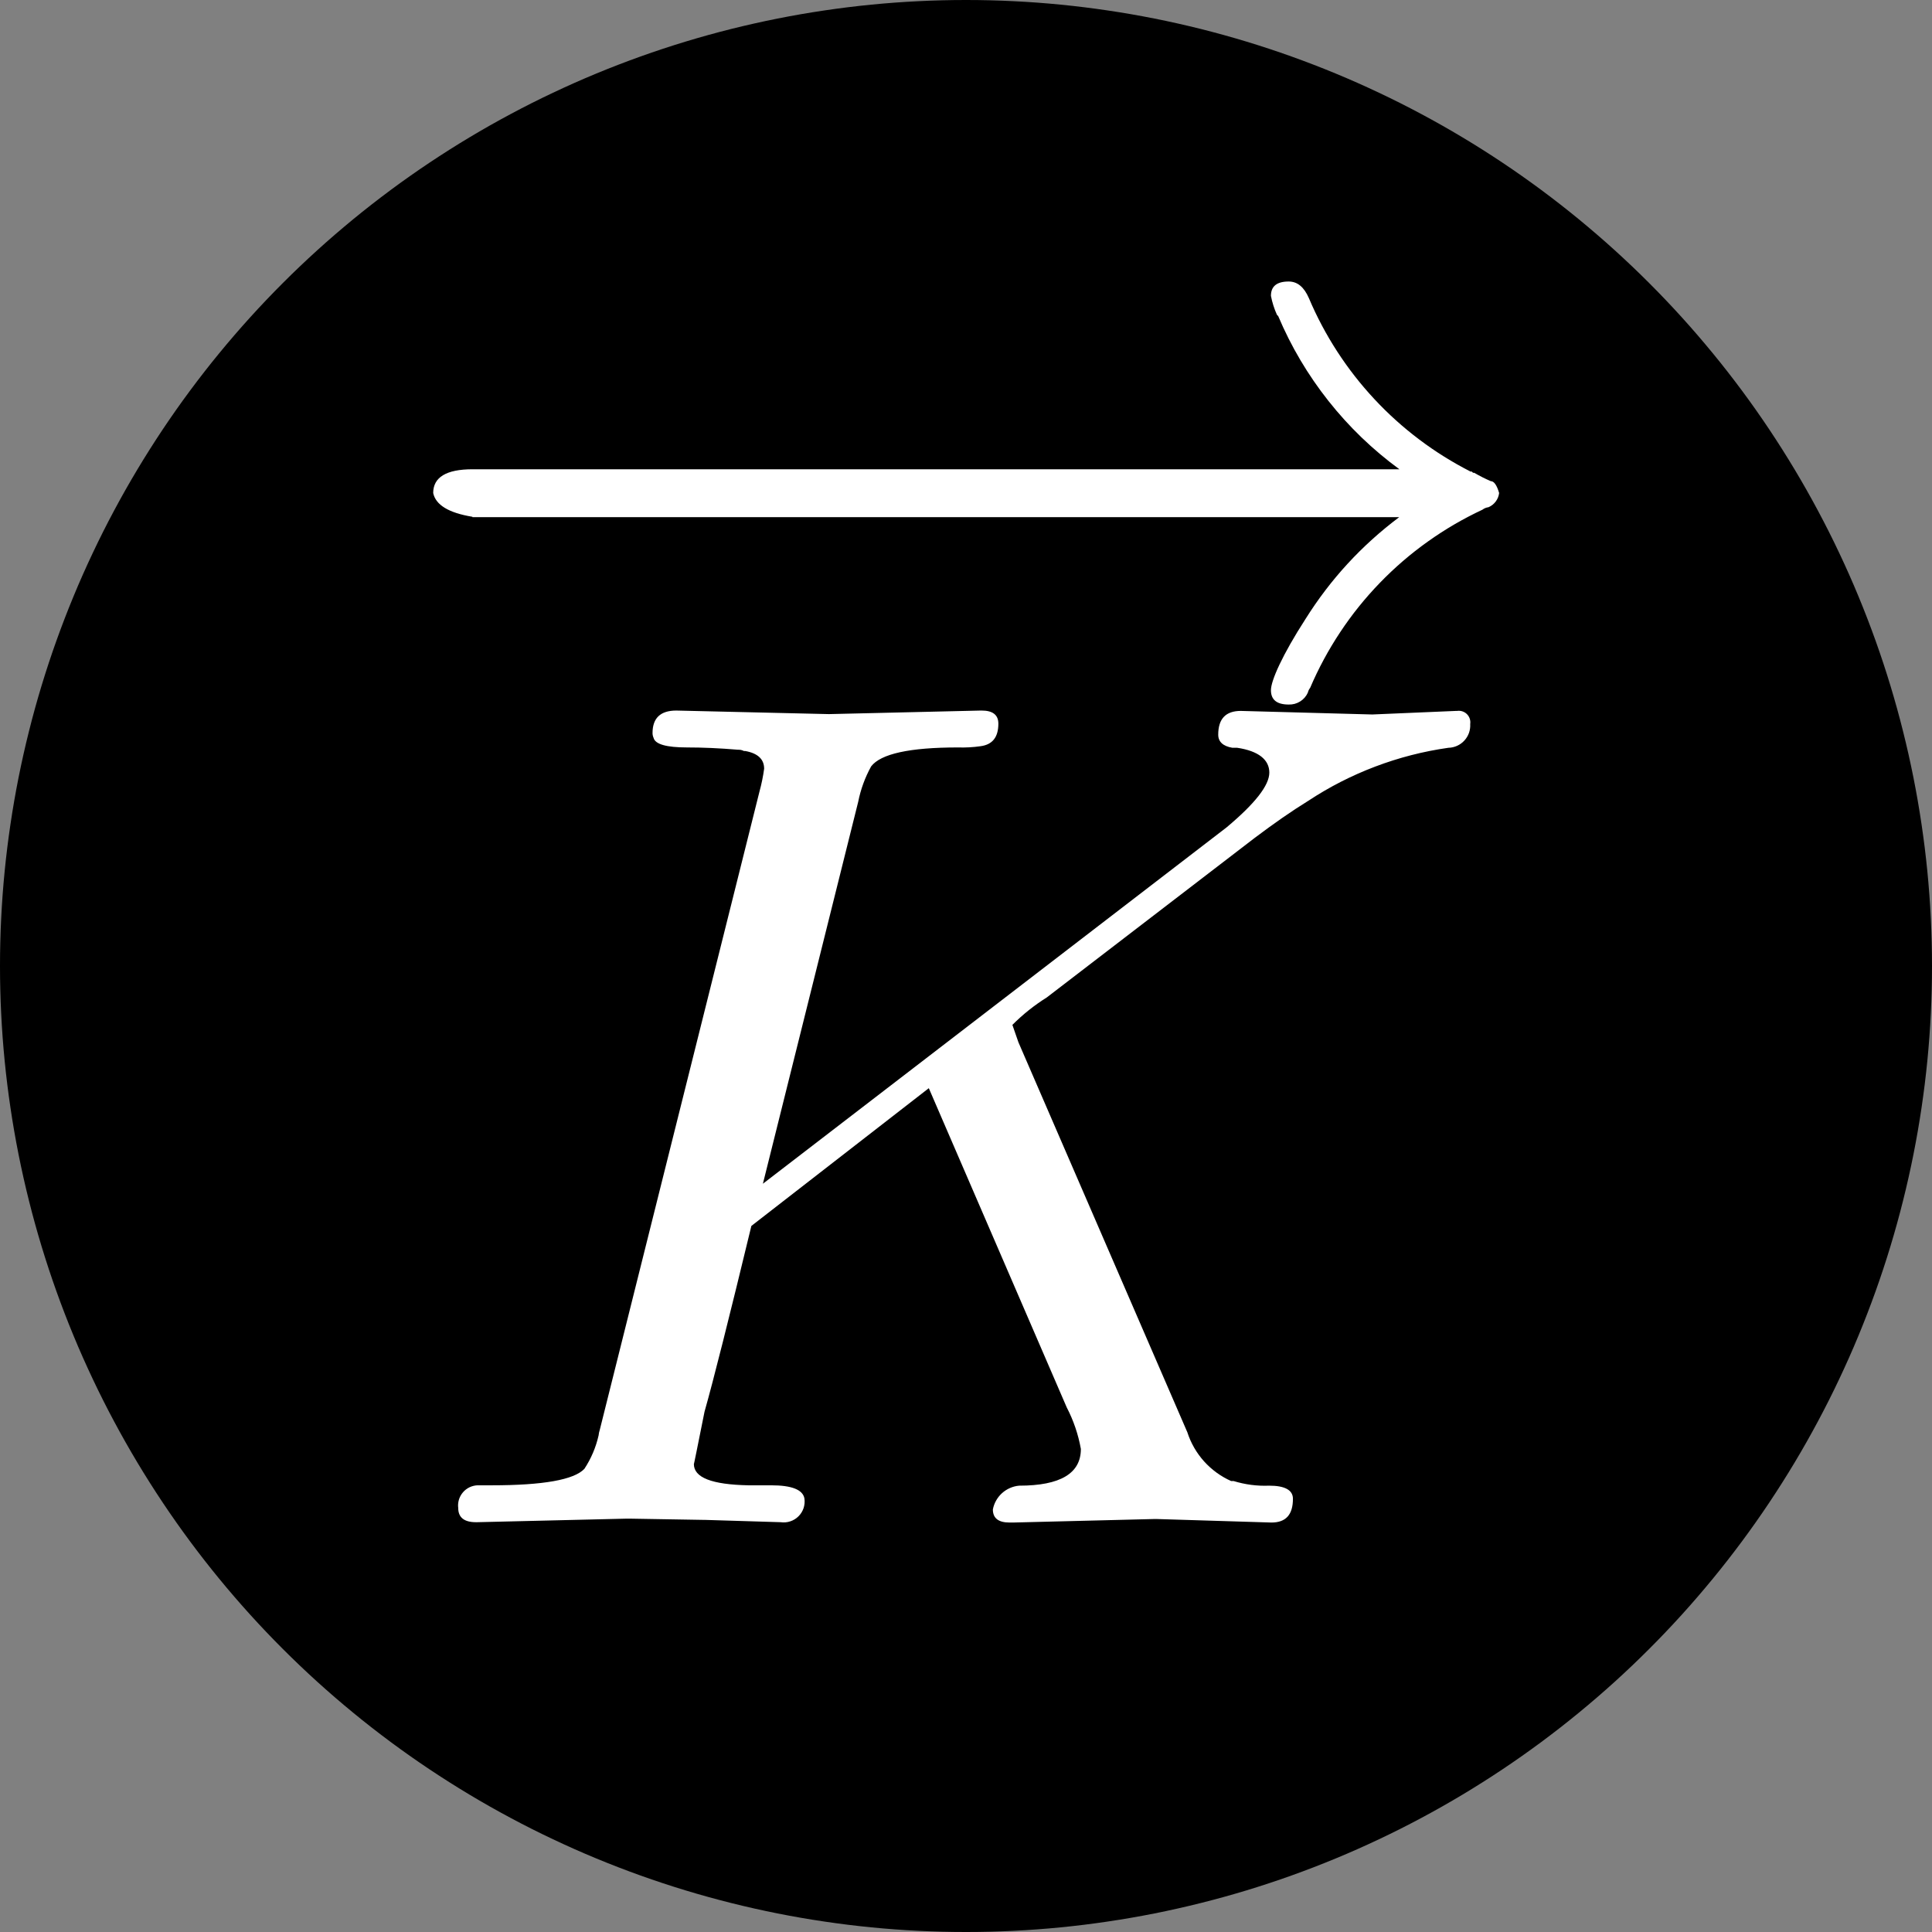 <?xml version="1.0" encoding="UTF-8"?>
<svg xmlns="http://www.w3.org/2000/svg" xmlns:xlink="http://www.w3.org/1999/xlink" width="375pt" height="375pt" viewBox="0 0 375 375" version="1.2">
<rect x="0" y="0" width="375" height="375" fill="#808080" stroke="none"/>
<defs>
<clipPath id="clip1">
  <path d="M 69.629 37.5 L 305.129 37.5 L 305.129 132 L 69.629 132 Z M 69.629 37.5 "/>
</clipPath>
<clipPath id="clip2">
  <path d="M 75 132 L 299 132 L 299 312.75 L 75 312.75 Z M 75 132 "/>
</clipPath>
<clipPath id="clip3">
  <path d="M 84.016 54.297 L 291 54.297 L 291 137 L 84.016 137 Z M 84.016 54.297 "/>
</clipPath>
<clipPath id="clip4">
  <path d="M 88 137 L 286 137 L 286 295.797 L 88 295.797 Z M 88 137 "/>
</clipPath>
</defs>
<g id="surface1">
<g clip-path="url(#clip1)" clip-rule="nonzero">
<path style=" stroke:none;fill-rule:nonzero;fill:rgb(100%,100%,100%);fill-opacity:1;" d="M 78.367 89.938 C 73.117 89.074 70.254 87.312 69.707 84.684 C 69.707 81.191 72.605 79.426 78.367 79.426 L 283.066 79.426 C 277.16 75.094 271.934 70.051 267.391 64.301 C 262.848 58.547 259.152 52.297 256.305 45.539 L 256.031 45.266 C 255.422 43.918 254.977 42.52 254.699 41.07 C 254.699 38.953 255.992 37.895 258.617 37.895 C 260.574 37.895 262.023 39.148 263.082 41.578 C 264.824 45.695 266.91 49.629 269.34 53.383 C 271.766 57.133 274.504 60.645 277.547 63.914 C 280.594 67.184 283.898 70.164 287.461 72.855 C 291.027 75.547 294.801 77.906 298.781 79.938 L 299.055 79.938 L 299.328 80.211 L 299.602 80.211 C 300.777 80.906 301.992 81.52 303.246 82.055 C 303.953 82.055 304.578 82.918 305.09 84.684 C 305.004 85.379 304.754 86.008 304.332 86.566 C 303.914 87.129 303.383 87.547 302.738 87.82 C 302.246 87.883 301.801 88.066 301.406 88.371 C 297.168 90.352 293.145 92.707 289.336 95.426 C 285.527 98.148 281.996 101.191 278.746 104.562 C 275.492 107.93 272.574 111.566 269.988 115.469 C 267.402 119.371 265.191 123.477 263.359 127.785 C 263.105 128.098 262.938 128.453 262.848 128.844 C 262.664 129.25 262.43 129.617 262.137 129.953 C 261.844 130.285 261.508 130.57 261.133 130.805 C 260.754 131.039 260.352 131.211 259.926 131.324 C 259.496 131.441 259.059 131.488 258.617 131.473 C 255.992 131.473 254.699 130.414 254.699 128.297 C 254.699 126.18 257.246 120.453 262.301 112.609 C 267.809 103.793 274.719 96.262 283.027 90.016 L 78.367 90.016 Z M 78.367 89.938 "/>
</g>
<g clip-path="url(#clip2)" clip-rule="nonzero">
<path style=" stroke:none;fill-rule:nonzero;fill:rgb(100%,100%,100%);fill-opacity:1;" d="M 198.938 206.188 L 236.242 292.473 C 236.625 293.66 237.125 294.797 237.75 295.879 C 238.371 296.961 239.098 297.969 239.934 298.898 C 240.766 299.828 241.688 300.66 242.695 301.395 C 243.707 302.129 244.781 302.75 245.922 303.258 L 246.469 303.258 C 249.023 304.043 251.637 304.383 254.305 304.277 C 257.793 304.277 259.559 305.258 259.559 307.18 C 259.559 310.711 257.988 312.434 254.816 312.434 L 229.344 311.652 L 229.109 311.652 L 197.762 312.434 L 196.98 312.434 C 194.551 312.434 193.297 311.492 193.297 309.531 C 193.43 308.84 193.668 308.184 194.016 307.57 C 194.359 306.953 194.793 306.41 195.316 305.934 C 195.84 305.461 196.426 305.082 197.07 304.797 C 197.719 304.516 198.391 304.34 199.094 304.277 C 208.188 304.277 212.73 301.57 212.73 296.16 C 212.152 292.93 211.105 289.855 209.598 286.941 L 179.148 216.344 L 139.965 246.82 C 135.027 267.293 131.578 280.992 129.621 287.922 C 128.055 295.766 127.27 299.688 127.27 299.492 C 127.27 302.473 131.188 304.043 139.34 304.199 L 144.355 304.199 C 148.898 304.199 151.328 305.18 151.68 307.102 C 151.734 307.457 151.746 307.816 151.715 308.176 C 151.684 308.535 151.609 308.887 151.496 309.23 C 151.383 309.574 151.234 309.898 151.043 310.207 C 150.855 310.516 150.633 310.797 150.375 311.051 C 150.121 311.305 149.84 311.527 149.535 311.719 C 149.227 311.906 148.902 312.059 148.559 312.172 C 148.215 312.285 147.863 312.359 147.504 312.391 C 147.145 312.422 146.789 312.41 146.43 312.355 L 129.621 311.848 L 129.309 311.848 L 113.008 311.574 L 112.496 311.574 L 79.426 312.355 L 79.152 312.355 C 76.523 312.355 75.23 311.297 75.23 309.219 C 75.195 308.914 75.188 308.605 75.211 308.301 C 75.238 307.992 75.293 307.691 75.383 307.395 C 75.469 307.098 75.586 306.816 75.734 306.543 C 75.879 306.273 76.051 306.02 76.25 305.781 C 76.449 305.547 76.672 305.332 76.914 305.145 C 77.156 304.953 77.414 304.789 77.691 304.656 C 77.969 304.52 78.254 304.41 78.555 304.336 C 78.852 304.258 79.156 304.215 79.465 304.199 L 82.598 304.199 C 93.961 304.199 100.82 302.984 103.094 300.551 C 104.582 298.281 105.625 295.824 106.227 293.18 C 106.273 292.738 106.363 292.305 106.5 291.883 L 141.766 150.691 C 142.219 149.039 142.559 147.367 142.785 145.672 C 142.785 143.59 141.414 142.258 138.594 141.75 L 138.32 141.75 C 137.91 141.543 137.48 141.453 137.027 141.473 C 132.832 141.121 129.188 140.965 125.742 140.965 C 121.195 140.965 118.727 140.258 118.375 138.848 C 118.219 138.512 118.141 138.156 118.141 137.789 C 118.141 134.492 119.863 132.805 123.391 132.805 L 156.973 133.59 L 157.246 133.59 L 190.59 132.805 L 190.828 132.805 C 193.297 132.805 194.512 133.785 194.512 135.707 C 194.512 138.688 193.219 140.336 190.59 140.691 C 188.93 140.93 187.258 141.02 185.574 140.965 C 174.918 140.965 168.531 142.375 166.414 145.16 C 165.055 147.629 164.102 150.242 163.555 153.004 L 142.512 237.484 L 244.902 158.652 C 251.172 153.398 254.344 149.355 254.344 146.535 C 254.344 143.711 251.992 141.75 247.254 141.043 L 246.195 141.043 C 244.117 140.691 243.059 139.711 243.059 138.141 C 243.059 134.648 244.707 132.883 248.035 132.883 L 276.914 133.668 L 277.191 133.668 L 295.566 132.883 L 295.801 132.883 C 296 132.855 296.199 132.848 296.398 132.863 C 296.594 132.883 296.789 132.922 296.98 132.984 C 297.168 133.047 297.348 133.129 297.52 133.234 C 297.688 133.34 297.844 133.461 297.984 133.602 C 298.125 133.742 298.25 133.898 298.352 134.07 C 298.457 134.238 298.543 134.418 298.605 134.609 C 298.664 134.801 298.707 134.992 298.723 135.191 C 298.738 135.391 298.73 135.59 298.703 135.785 C 298.723 136.121 298.711 136.449 298.664 136.781 C 298.621 137.109 298.543 137.434 298.43 137.746 C 298.32 138.062 298.18 138.363 298.008 138.648 C 297.836 138.934 297.637 139.199 297.414 139.445 C 297.188 139.688 296.941 139.91 296.672 140.105 C 296.402 140.301 296.113 140.465 295.812 140.605 C 295.508 140.742 295.195 140.848 294.867 140.922 C 294.543 140.996 294.215 141.035 293.883 141.043 C 288.344 141.828 282.961 143.215 277.73 145.199 C 272.5 147.184 267.555 149.723 262.887 152.809 C 259.203 155.082 255.285 157.828 251.133 160.965 L 205.207 196.266 C 202.445 198.004 199.91 200.031 197.605 202.344 Z M 198.938 206.188 "/>
</g>
<path style=" stroke:none;fill-rule:nonzero;fill:rgb(0%,0%,0%);fill-opacity:1;" d="M 187.5 0 C 184.43 0 181.363 0.074 178.301 0.227 C 175.234 0.375 172.176 0.602 169.121 0.902 C 166.066 1.203 163.023 1.578 159.988 2.031 C 156.953 2.48 153.93 3.004 150.922 3.602 C 147.91 4.203 144.918 4.875 141.941 5.617 C 138.965 6.363 136.008 7.184 133.07 8.074 C 130.137 8.965 127.223 9.926 124.332 10.961 C 121.445 11.996 118.582 13.098 115.746 14.273 C 112.91 15.445 110.105 16.691 107.332 18.004 C 104.559 19.312 101.82 20.691 99.113 22.141 C 96.406 23.586 93.738 25.098 91.105 26.676 C 88.473 28.254 85.883 29.895 83.332 31.598 C 80.777 33.305 78.27 35.07 75.805 36.898 C 73.34 38.727 70.922 40.613 68.551 42.559 C 66.18 44.508 63.855 46.512 61.582 48.57 C 59.309 50.633 57.086 52.746 54.918 54.918 C 52.746 57.086 50.633 59.309 48.57 61.582 C 46.512 63.855 44.508 66.18 42.559 68.551 C 40.613 70.922 38.727 73.34 36.898 75.805 C 35.07 78.27 33.305 80.777 31.598 83.332 C 29.895 85.883 28.254 88.473 26.676 91.105 C 25.098 93.738 23.586 96.406 22.141 99.113 C 20.691 101.82 19.312 104.559 18.004 107.332 C 16.691 110.105 15.445 112.91 14.273 115.746 C 13.098 118.582 11.996 121.445 10.961 124.332 C 9.926 127.223 8.965 130.137 8.074 133.07 C 7.184 136.008 6.363 138.965 5.621 141.941 C 4.875 144.918 4.203 147.91 3.602 150.922 C 3.004 153.93 2.48 156.953 2.031 159.988 C 1.578 163.023 1.203 166.066 0.902 169.121 C 0.602 172.176 0.375 175.234 0.227 178.301 C 0.074 181.363 0 184.43 0 187.5 C 0 190.57 0.074 193.637 0.227 196.699 C 0.375 199.766 0.602 202.824 0.902 205.879 C 1.203 208.934 1.578 211.977 2.031 215.012 C 2.48 218.047 3.004 221.07 3.602 224.078 C 4.203 227.09 4.875 230.082 5.621 233.059 C 6.363 236.035 7.184 238.992 8.074 241.93 C 8.965 244.863 9.926 247.777 10.961 250.668 C 11.996 253.555 13.098 256.418 14.273 259.254 C 15.445 262.09 16.691 264.891 18.004 267.668 C 19.312 270.441 20.691 273.18 22.141 275.887 C 23.586 278.594 25.098 281.262 26.676 283.895 C 28.254 286.527 29.895 289.117 31.598 291.668 C 33.305 294.223 35.07 296.73 36.898 299.195 C 38.727 301.66 40.613 304.078 42.559 306.449 C 44.508 308.82 46.512 311.145 48.57 313.418 C 50.633 315.691 52.746 317.914 54.918 320.082 C 57.086 322.254 59.309 324.367 61.582 326.43 C 63.855 328.488 66.18 330.492 68.551 332.438 C 70.922 334.387 73.34 336.273 75.805 338.102 C 78.27 339.93 80.777 341.695 83.332 343.402 C 85.883 345.105 88.473 346.746 91.105 348.324 C 93.738 349.902 96.406 351.414 99.113 352.859 C 101.82 354.309 104.559 355.688 107.332 356.996 C 110.105 358.309 112.91 359.555 115.746 360.727 C 118.582 361.902 121.445 363.004 124.332 364.039 C 127.223 365.074 130.137 366.035 133.07 366.926 C 136.008 367.816 138.965 368.637 141.941 369.379 C 144.918 370.125 147.91 370.797 150.922 371.398 C 153.93 371.996 156.953 372.52 159.988 372.969 C 163.023 373.422 166.066 373.797 169.121 374.098 C 172.176 374.398 175.234 374.625 178.301 374.773 C 181.363 374.926 184.43 375 187.5 375 C 190.57 375 193.637 374.926 196.699 374.773 C 199.766 374.625 202.824 374.398 205.879 374.098 C 208.934 373.797 211.977 373.422 215.012 372.969 C 218.047 372.52 221.07 371.996 224.078 371.398 C 227.09 370.797 230.082 370.125 233.059 369.379 C 236.035 368.637 238.992 367.816 241.93 366.926 C 244.863 366.035 247.777 365.074 250.668 364.039 C 253.555 363.004 256.418 361.902 259.254 360.727 C 262.09 359.555 264.891 358.309 267.668 356.996 C 270.441 355.688 273.18 354.309 275.887 352.859 C 278.594 351.414 281.262 349.902 283.895 348.324 C 286.527 346.746 289.117 345.105 291.668 343.402 C 294.223 341.695 296.73 339.93 299.195 338.102 C 301.66 336.273 304.078 334.387 306.449 332.438 C 308.82 330.492 311.145 328.488 313.418 326.43 C 315.691 324.367 317.914 322.254 320.082 320.082 C 322.254 317.914 324.367 315.691 326.43 313.418 C 328.488 311.145 330.492 308.82 332.438 306.449 C 334.387 304.078 336.273 301.66 338.102 299.195 C 339.93 296.73 341.695 294.223 343.402 291.668 C 345.105 289.117 346.746 286.527 348.324 283.895 C 349.902 281.262 351.414 278.594 352.859 275.887 C 354.309 273.18 355.688 270.441 356.996 267.668 C 358.309 264.891 359.555 262.09 360.727 259.254 C 361.902 256.418 363.004 253.555 364.039 250.668 C 365.074 247.777 366.035 244.863 366.926 241.93 C 367.816 238.992 368.637 236.035 369.379 233.059 C 370.125 230.082 370.797 227.09 371.398 224.078 C 371.996 221.07 372.52 218.047 372.969 215.012 C 373.422 211.977 373.797 208.934 374.098 205.879 C 374.398 202.824 374.625 199.766 374.773 196.699 C 374.926 193.637 375 190.57 375 187.5 C 375 184.43 374.926 181.363 374.773 178.301 C 374.625 175.234 374.398 172.176 374.098 169.121 C 373.797 166.066 373.422 163.023 372.969 159.988 C 372.52 156.953 371.996 153.93 371.398 150.922 C 370.797 147.91 370.125 144.918 369.379 141.941 C 368.637 138.965 367.816 136.008 366.926 133.07 C 366.035 130.137 365.074 127.223 364.039 124.332 C 363.004 121.445 361.902 118.582 360.727 115.746 C 359.555 112.91 358.309 110.105 356.996 107.332 C 355.688 104.559 354.309 101.82 352.859 99.113 C 351.414 96.406 349.902 93.738 348.324 91.105 C 346.746 88.473 345.105 85.883 343.402 83.332 C 341.695 80.777 339.93 78.27 338.102 75.805 C 336.273 73.34 334.387 70.922 332.438 68.551 C 330.492 66.18 328.488 63.855 326.43 61.582 C 324.367 59.309 322.254 57.086 320.082 54.918 C 317.914 52.746 315.691 50.633 313.418 48.57 C 311.145 46.512 308.82 44.508 306.449 42.559 C 304.078 40.613 301.66 38.727 299.195 36.898 C 296.73 35.07 294.223 33.305 291.668 31.598 C 289.117 29.895 286.527 28.254 283.895 26.676 C 281.262 25.098 278.594 23.586 275.887 22.141 C 273.18 20.691 270.441 19.312 267.668 18.004 C 264.891 16.691 262.09 15.445 259.254 14.273 C 256.418 13.098 253.555 11.996 250.668 10.961 C 247.777 9.926 244.863 8.965 241.93 8.074 C 238.992 7.184 236.035 6.363 233.059 5.617 C 230.082 4.875 227.09 4.203 224.078 3.602 C 221.07 3.004 218.047 2.48 215.012 2.031 C 211.977 1.578 208.934 1.203 205.879 0.902 C 202.824 0.602 199.766 0.375 196.699 0.227 C 193.637 0.074 190.57 0 187.5 0 Z M 187.5 0 "/>
<g clip-path="url(#clip3)" clip-rule="nonzero">
<path style=" stroke:none;fill-rule:nonzero;fill:rgb(100%,100%,100%);fill-opacity:1;" d="M 91.695 100.305 C 87.078 99.551 84.566 98 84.082 95.695 C 84.082 92.633 86.633 91.086 91.695 91.086 L 271.625 91.086 C 266.43 87.281 261.836 82.859 257.844 77.812 C 253.852 72.766 250.602 67.277 248.098 61.352 L 247.859 61.113 C 247.324 59.93 246.934 58.703 246.688 57.43 C 246.688 55.57 247.824 54.641 250.133 54.641 C 251.852 54.641 253.129 55.742 254.059 57.879 C 255.586 61.488 257.422 64.941 259.555 68.23 C 261.691 71.523 264.098 74.602 266.773 77.473 C 269.445 80.344 272.352 82.957 275.488 85.32 C 278.621 87.68 281.938 89.75 285.434 91.531 L 285.676 91.531 L 285.918 91.773 L 286.156 91.773 C 287.191 92.379 288.258 92.918 289.359 93.391 C 289.98 93.391 290.531 94.148 290.98 95.695 C 290.906 96.305 290.684 96.855 290.316 97.348 C 289.945 97.84 289.48 98.207 288.914 98.449 C 288.48 98.504 288.09 98.664 287.742 98.93 C 284.016 100.672 280.48 102.734 277.133 105.121 C 273.785 107.508 270.68 110.18 267.824 113.137 C 264.965 116.09 262.398 119.281 260.129 122.707 C 257.855 126.133 255.91 129.734 254.297 133.516 C 254.078 133.789 253.93 134.098 253.852 134.441 C 253.691 134.797 253.48 135.121 253.227 135.414 C 252.969 135.707 252.672 135.957 252.344 136.16 C 252.012 136.367 251.656 136.52 251.281 136.621 C 250.902 136.719 250.52 136.762 250.133 136.75 C 247.824 136.75 246.688 135.82 246.688 133.961 C 246.688 132.102 248.926 127.078 253.367 120.195 C 258.211 112.461 264.285 105.855 271.59 100.375 L 91.695 100.375 Z M 91.695 100.305 "/>
</g>
<g clip-path="url(#clip4)" clip-rule="nonzero">
<path style=" stroke:none;fill-rule:nonzero;fill:rgb(100%,100%,100%);fill-opacity:1;" d="M 197.676 202.305 L 230.465 278.008 C 230.801 279.051 231.242 280.047 231.789 281 C 232.336 281.949 232.977 282.832 233.707 283.648 C 234.441 284.461 235.25 285.191 236.137 285.836 C 237.023 286.48 237.969 287.027 238.973 287.473 L 239.453 287.473 C 241.699 288.16 243.996 288.461 246.344 288.367 C 249.406 288.367 250.957 289.227 250.957 290.914 C 250.957 294.012 249.578 295.523 246.789 295.523 L 224.402 294.836 L 224.195 294.836 L 196.641 295.523 L 195.953 295.523 C 193.816 295.523 192.715 294.699 192.715 292.977 C 192.832 292.371 193.043 291.793 193.348 291.254 C 193.652 290.715 194.031 290.238 194.492 289.82 C 194.953 289.406 195.465 289.074 196.035 288.824 C 196.602 288.574 197.195 288.422 197.812 288.367 C 205.805 288.367 209.797 285.992 209.797 281.242 C 209.289 278.41 208.371 275.715 207.043 273.156 L 180.281 211.215 L 145.84 237.953 C 141.5 255.918 138.469 267.938 136.746 274.016 C 135.367 280.898 134.68 284.34 134.68 284.168 C 134.68 286.785 138.125 288.16 145.289 288.297 L 149.695 288.297 C 153.691 288.297 155.828 289.156 156.137 290.844 C 156.184 291.156 156.191 291.473 156.164 291.789 C 156.137 292.105 156.074 292.41 155.977 292.715 C 155.875 293.016 155.742 293.301 155.578 293.57 C 155.41 293.84 155.215 294.086 154.992 294.309 C 154.766 294.535 154.52 294.73 154.25 294.895 C 153.98 295.062 153.695 295.195 153.391 295.293 C 153.09 295.395 152.781 295.457 152.465 295.484 C 152.152 295.512 151.836 295.5 151.523 295.457 L 136.746 295.008 L 136.469 295.008 L 122.141 294.766 L 121.695 294.766 L 92.625 295.457 L 92.383 295.457 C 90.078 295.457 88.941 294.527 88.941 292.703 C 88.906 292.434 88.902 292.164 88.922 291.895 C 88.945 291.625 88.996 291.359 89.07 291.102 C 89.148 290.84 89.25 290.594 89.379 290.355 C 89.508 290.117 89.66 289.895 89.836 289.688 C 90.008 289.48 90.203 289.293 90.418 289.125 C 90.629 288.961 90.859 288.816 91.102 288.695 C 91.344 288.578 91.598 288.484 91.859 288.418 C 92.121 288.348 92.391 288.309 92.66 288.297 L 95.414 288.297 C 105.402 288.297 111.43 287.23 113.43 285.098 C 114.738 283.105 115.656 280.949 116.184 278.629 C 116.223 278.242 116.305 277.863 116.426 277.492 L 147.422 153.609 C 147.82 152.16 148.117 150.695 148.32 149.207 C 148.32 147.383 147.113 146.211 144.633 145.766 L 144.391 145.766 C 144.035 145.586 143.656 145.504 143.254 145.523 C 139.57 145.215 136.367 145.078 133.336 145.078 C 129.34 145.078 127.172 144.457 126.859 143.219 C 126.727 142.922 126.656 142.613 126.656 142.289 C 126.656 139.398 128.168 137.918 131.27 137.918 L 160.785 138.605 L 161.027 138.605 L 190.34 137.918 L 190.547 137.918 C 192.715 137.918 193.781 138.777 193.781 140.465 C 193.781 143.082 192.645 144.527 190.34 144.836 C 188.875 145.047 187.406 145.125 185.93 145.078 C 176.562 145.078 170.949 146.316 169.086 148.758 C 167.895 150.922 167.055 153.215 166.574 155.641 L 148.078 229.762 L 238.074 160.598 C 243.586 155.984 246.375 152.441 246.375 149.961 C 246.375 147.484 244.309 145.766 240.145 145.145 L 239.211 145.145 C 237.387 144.836 236.457 143.977 236.457 142.598 C 236.457 139.535 237.902 137.988 240.832 137.988 L 266.215 138.676 L 266.457 138.676 L 282.609 137.988 L 282.816 137.988 C 282.992 137.961 283.164 137.957 283.34 137.969 C 283.516 137.984 283.684 138.02 283.852 138.074 C 284.02 138.129 284.176 138.203 284.324 138.293 C 284.477 138.387 284.613 138.492 284.734 138.617 C 284.859 138.742 284.969 138.879 285.059 139.027 C 285.152 139.176 285.223 139.336 285.277 139.5 C 285.332 139.668 285.367 139.836 285.383 140.012 C 285.398 140.188 285.391 140.359 285.367 140.535 C 285.383 140.824 285.375 141.117 285.332 141.406 C 285.293 141.695 285.223 141.977 285.129 142.254 C 285.031 142.531 284.906 142.793 284.754 143.043 C 284.605 143.293 284.43 143.527 284.23 143.742 C 284.035 143.957 283.816 144.152 283.578 144.324 C 283.344 144.492 283.09 144.641 282.824 144.762 C 282.559 144.883 282.281 144.973 281.996 145.039 C 281.711 145.102 281.422 145.141 281.129 145.145 C 276.262 145.836 271.531 147.051 266.934 148.793 C 262.336 150.535 257.988 152.758 253.887 155.469 C 250.648 157.465 247.203 159.875 243.551 162.625 L 203.188 193.598 C 200.758 195.121 198.527 196.898 196.504 198.93 Z M 197.676 202.305 "/>
</g>
</g>
</svg>
